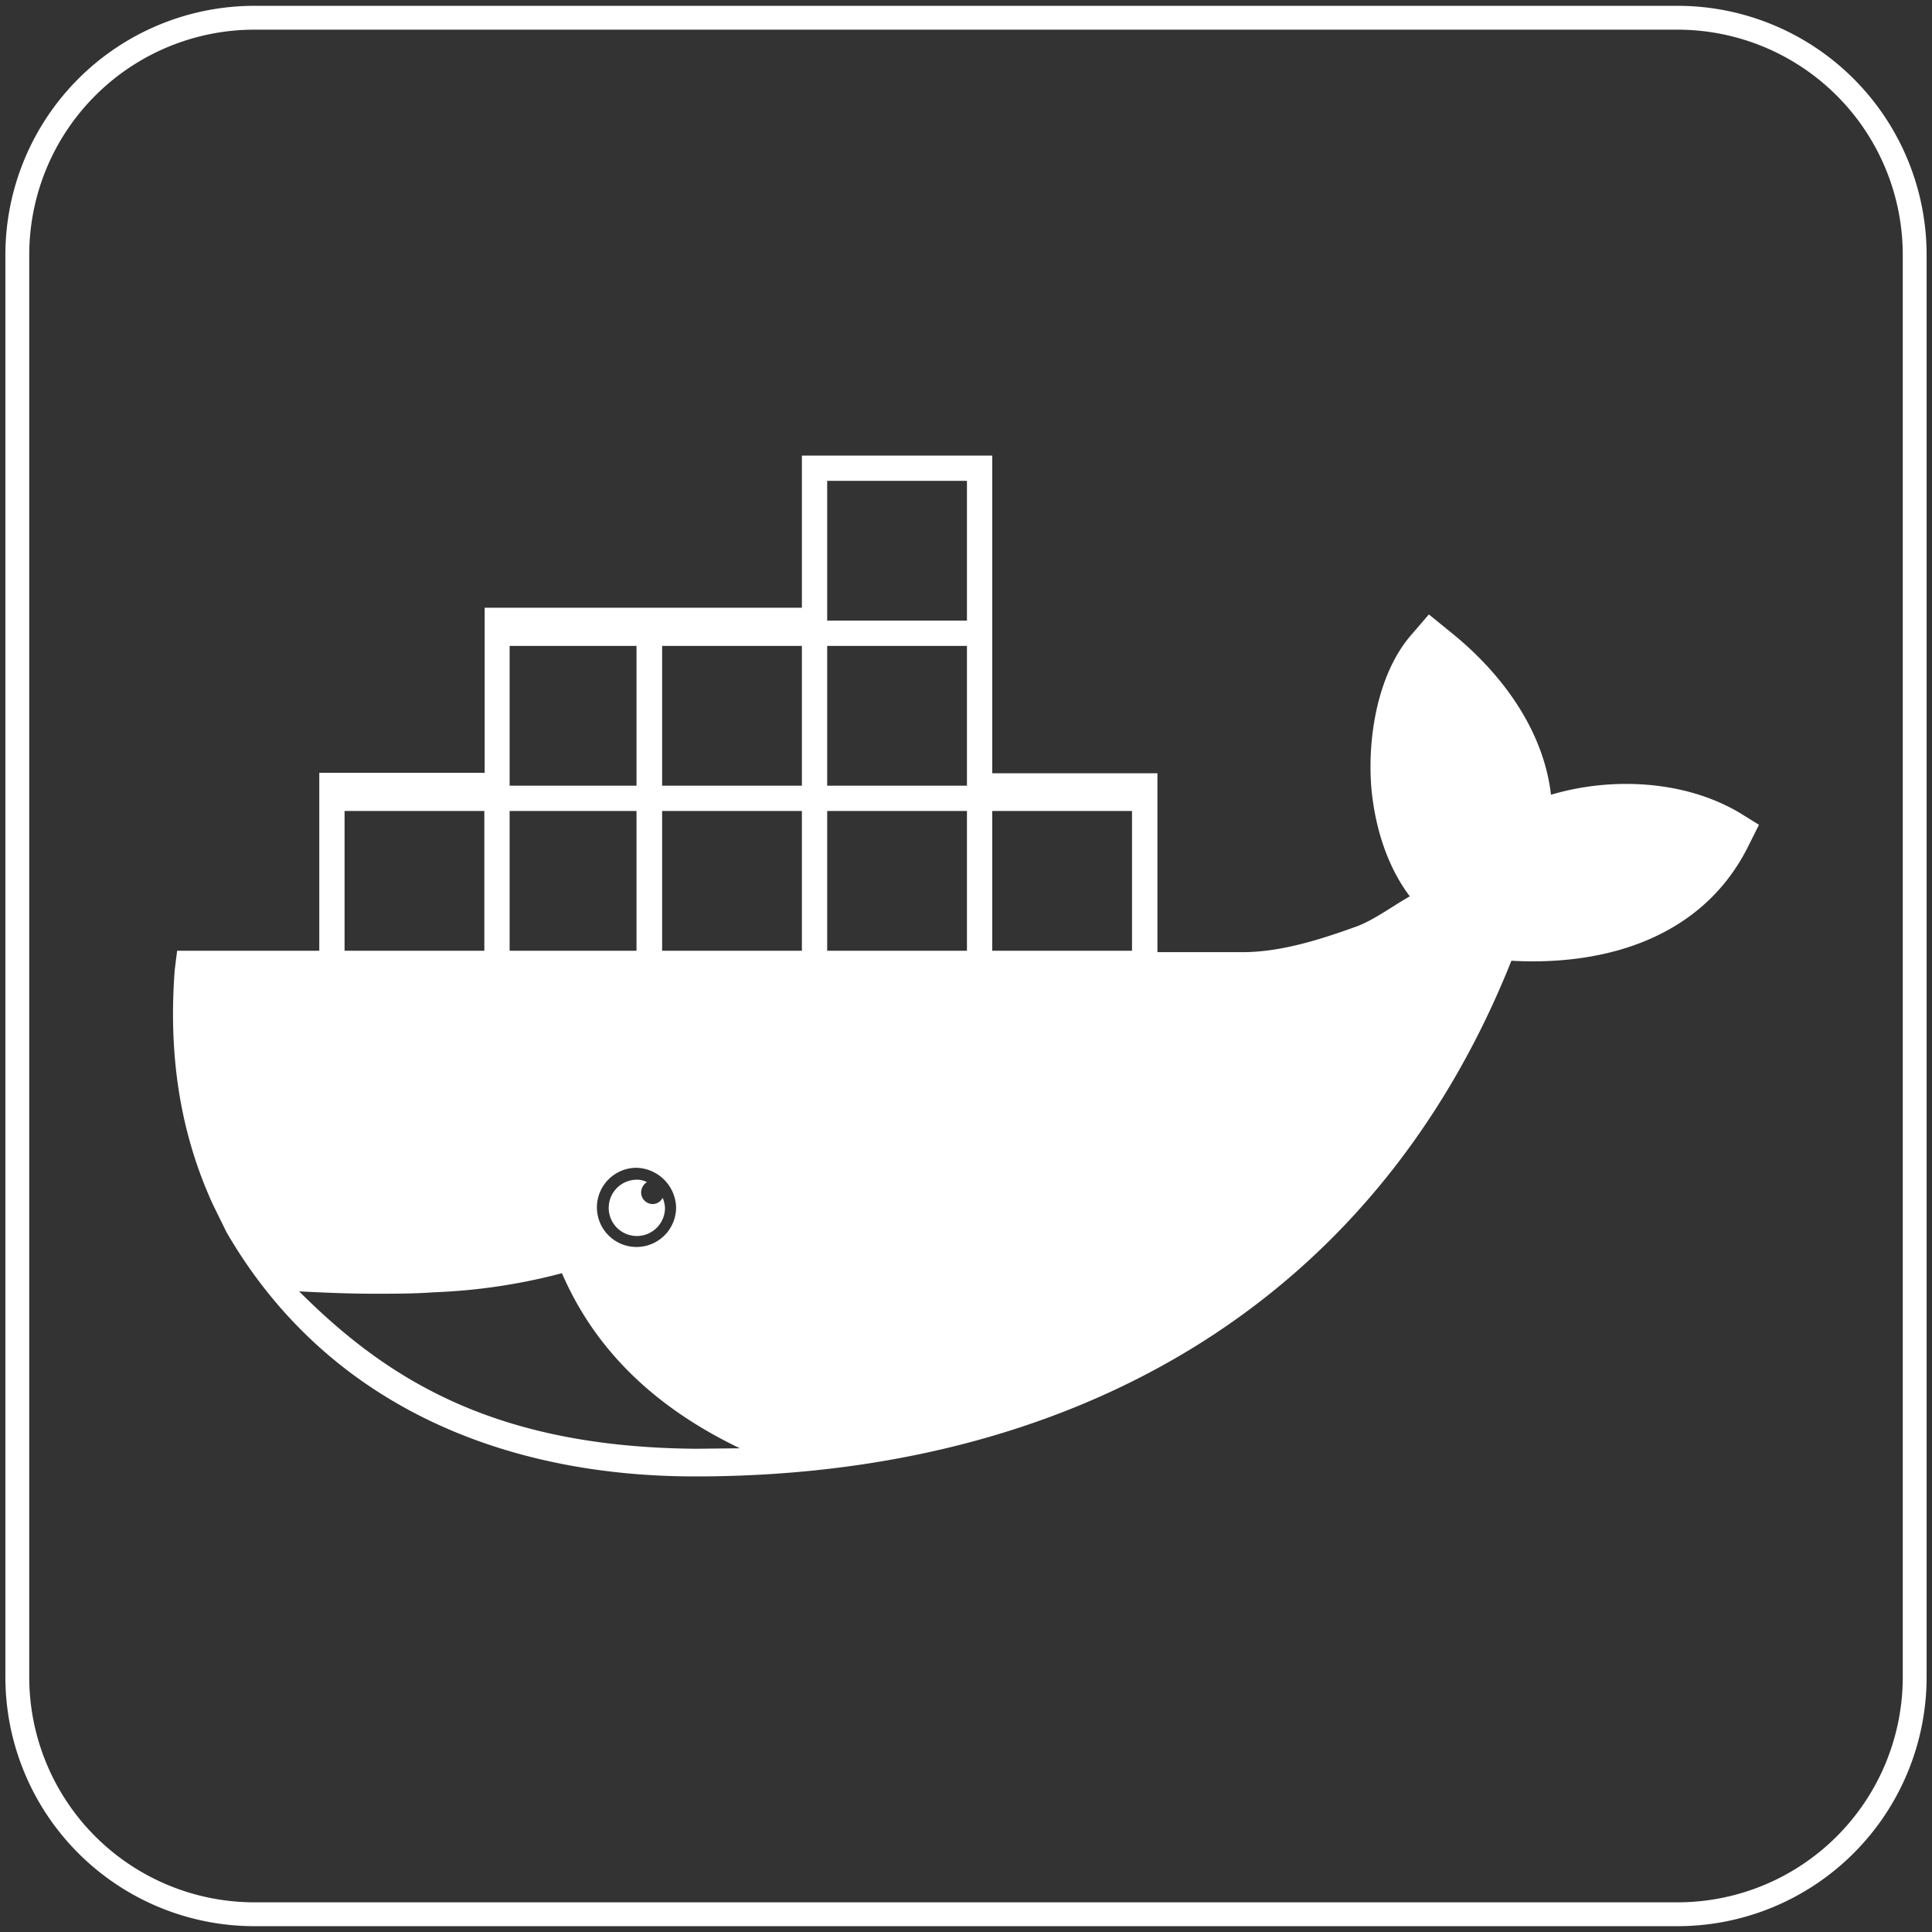 <svg id="Layer_1" data-name="Layer 1" xmlns="http://www.w3.org/2000/svg" viewBox="0 0 405 405"><rect x="0" y="0" width="405" height="405" fill="#333333" stroke="none"/><defs><style>.cls-1{fill:none;stroke:#fff;stroke-miterlimit:10;stroke-width:5px;}.cls-2{fill:#fff;}</style></defs><title>docker_white_trim</title><g id="Dark_Blue" data-name="Dark Blue"><path class="cls-1" d="M351.65,401.28H53.35A49.72,49.72,0,0,1,3.63,351.59V53.41A49.72,49.72,0,0,1,53.35,3.72h298.3a49.72,49.72,0,0,1,49.72,49.69V351.59A49.72,49.72,0,0,1,351.65,401.28Z"/></g><path class="cls-2" d="M364.53,170.3c-11.4-6.7-26.6-7.5-39.4-3.7-1.6-13.8-10.6-25.8-21.3-34.3l-4.3-3.5-3.7,4.3c-7.2,8.3-9.3,22.1-8.3,32.7.8,7.7,3.2,15.7,8,22.1-3.7,2.1-7.7,5.1-11.4,6.4-7.5,2.7-15.7,5.3-23.7,5.3h-17.8V162.1H208V95.5h-39.9v31.9h-66.5V162H66.93v37.3H37.13l-.5,4c-1.3,17,.8,33.5,8,49.2l2.9,5.9.3.5c21,35.7,57.8,50.6,97.9,50.6,77.7,0,141.9-34.9,171.1-108.1,19.7,1.1,39.9-4.8,49.5-23.7l2.4-4.8-4.2-2.6Zm-257.7-34.9h26.6v29.3h-26.6Zm34.9,117.7a8.3,8.3,0,1,1-8.3-8.3A8.55,8.55,0,0,1,141.73,253.1ZM106.83,170h26.6v29.3h-26.6Zm-34.6,0h29.3v29.3H72.23ZM146,303.7c-42.1-.3-64.7-14.4-83.3-33,5.6.3,10.9.5,15.7.5,4.3,0,8.5,0,12.5-.3a122.44,122.44,0,0,0,26.9-4c6.1,14.1,17.3,27.1,37.3,36.7l-9.1.1Zm22.1-104.4h-29.3V170h29.3Zm0-34.6h-29.3V135.4h29.3Zm34.6,34.6h-29.3V170h29.3v29.3Zm0-34.6h-29.3V135.4h29.3v29.3Zm0-34.6h-29.3V100.8h29.3v29.3Zm34.6,69.2H208V170h29.3Zm-101.7,48.5a4.34,4.34,0,0,0-2.1-.5,5.9,5.9,0,1,0,5.9,5.9,5.89,5.89,0,0,0-.5-2.1,2.33,2.33,0,0,1-2.1,1.3,2.43,2.43,0,0,1-2.4-2.4A2.58,2.58,0,0,1,135.63,247.8Z"/></svg>